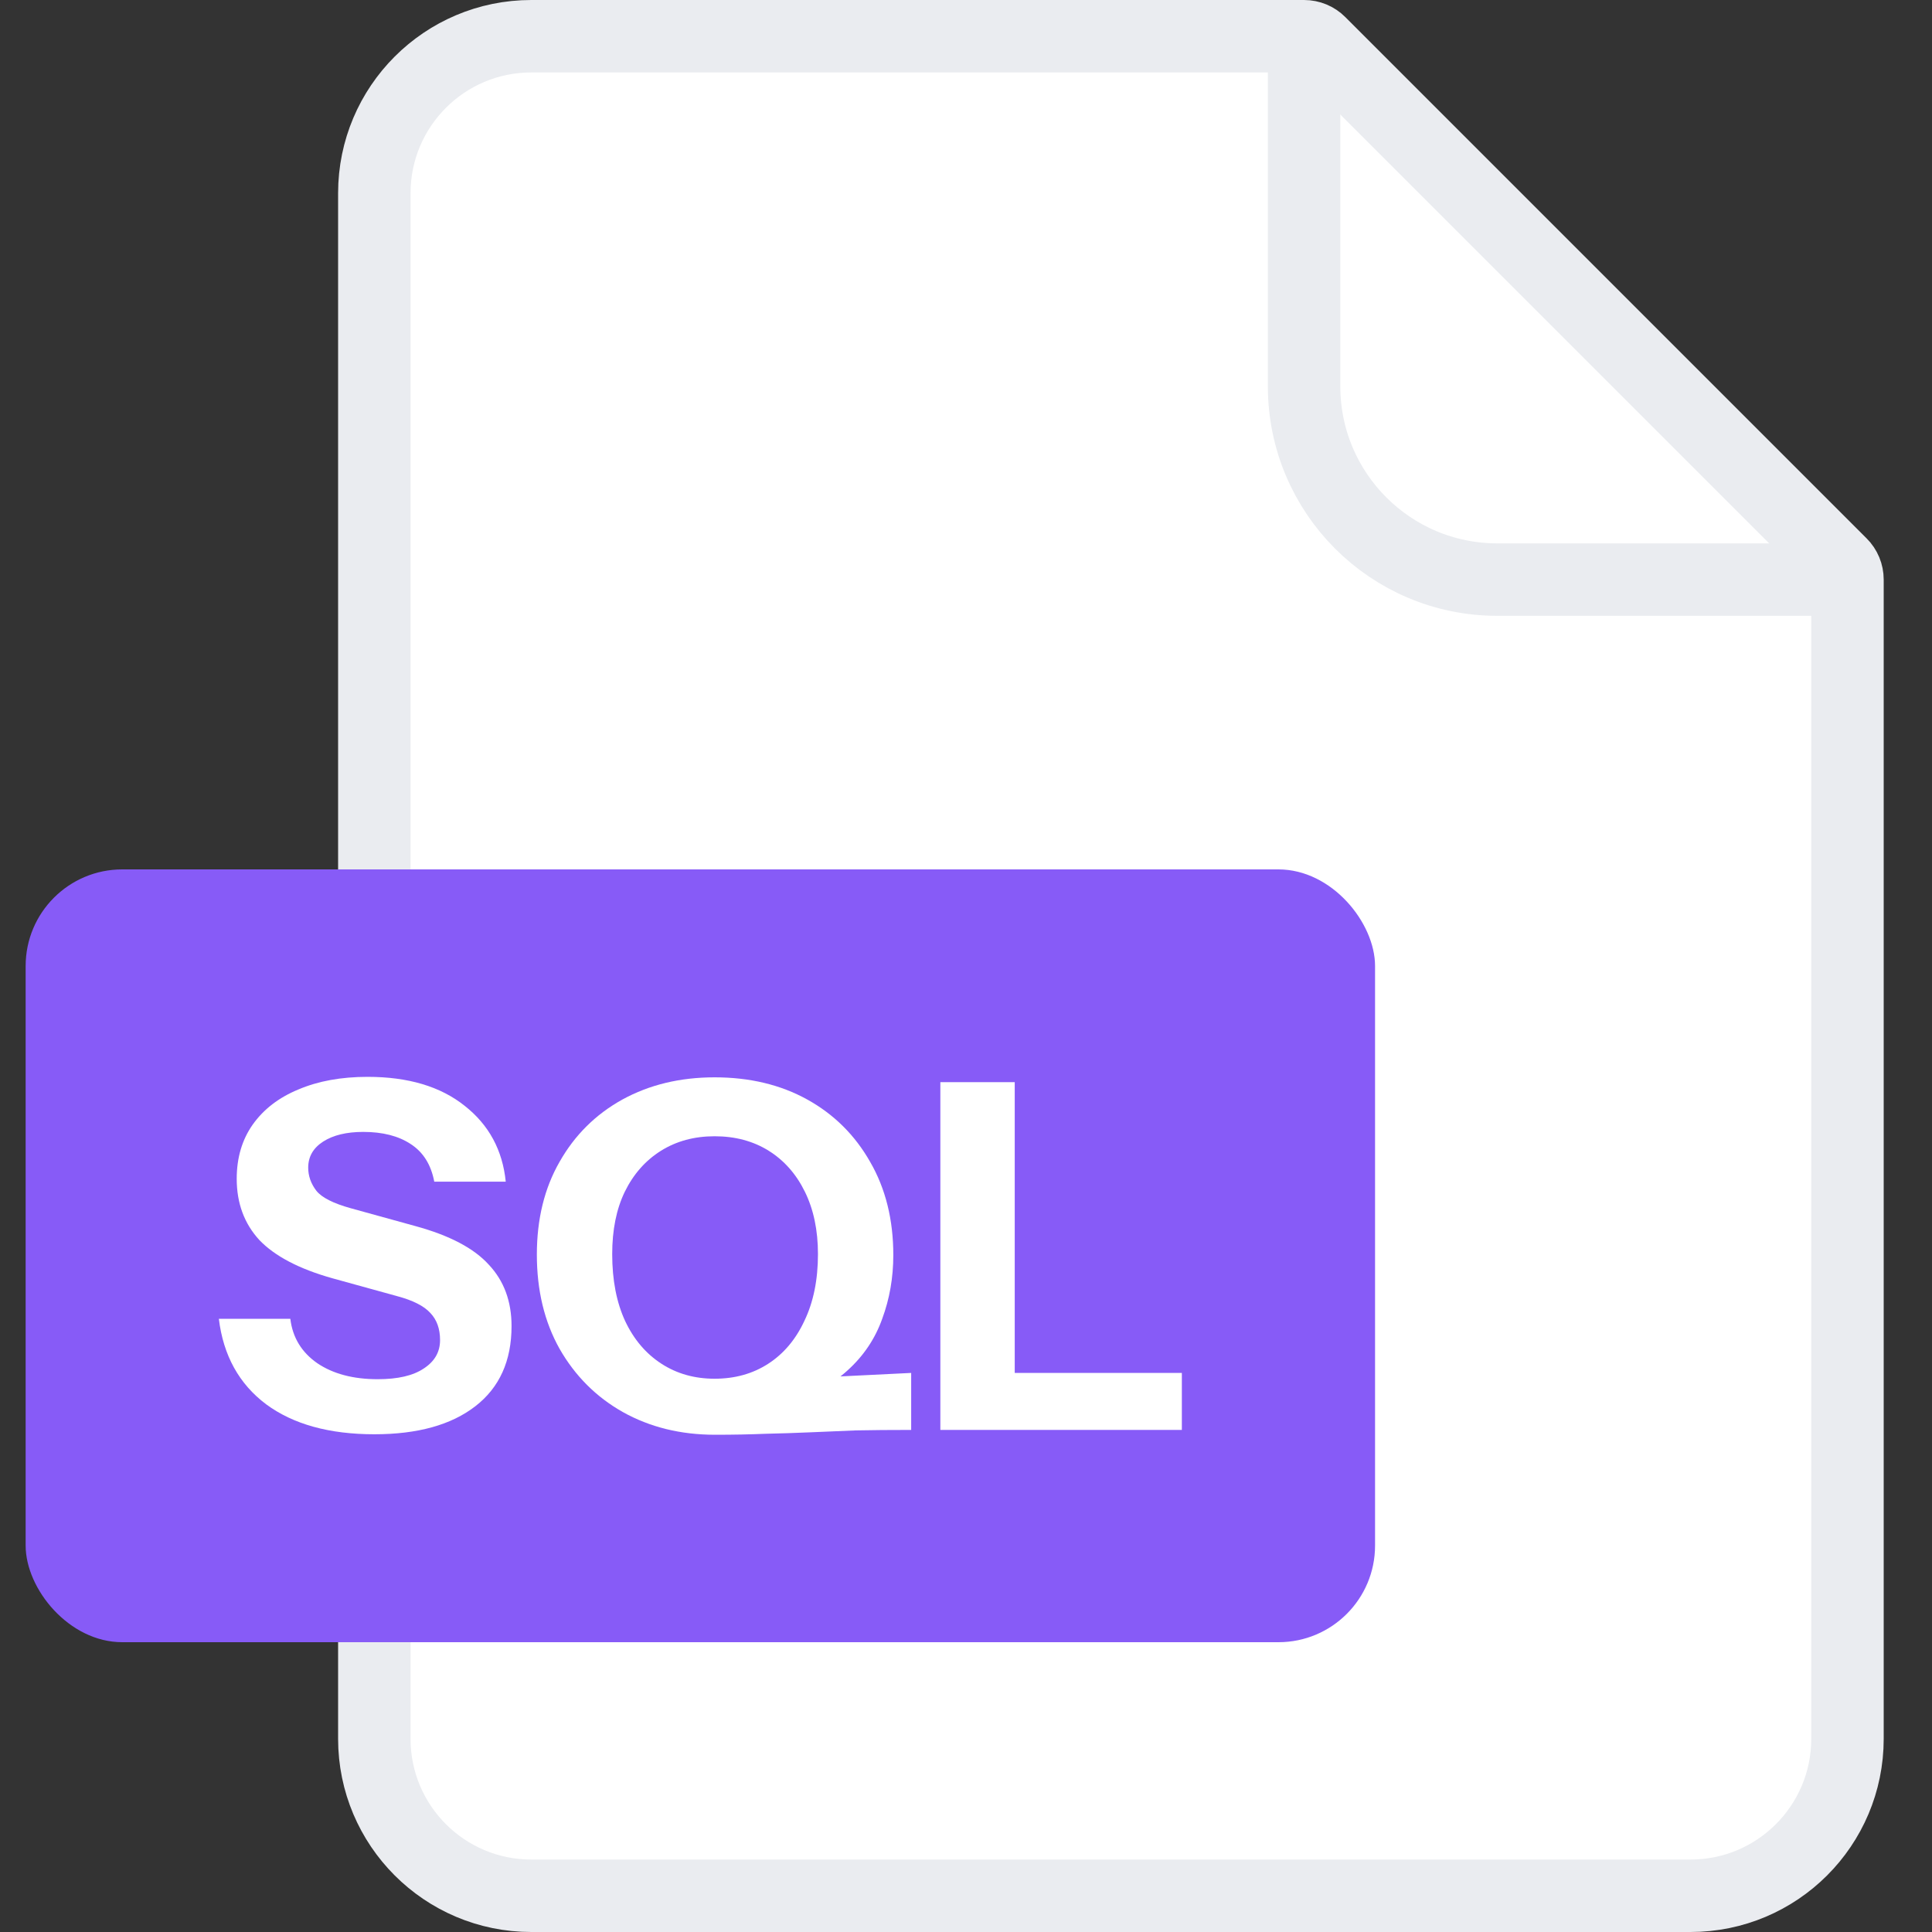 <svg width="40" height="40" viewBox="0 0 40 40" fill="none" xmlns="http://www.w3.org/2000/svg">
<rect x="0" y="0" width="40" height="40" fill="#333333" stroke="none"/>
<path d="M7.75 4C7.75 2.205 9.205 0.75 11 0.75H27C27.121 0.75 27.238 0.798 27.323 0.884L38.116 11.677C38.202 11.762 38.25 11.879 38.25 12V36C38.25 37.795 36.795 39.25 35 39.25H11C9.205 39.25 7.75 37.795 7.75 36V4Z" fill="white" stroke="#EAECF0" stroke-width="1.5"/>
<path d="M27 0.5V8C27 10.209 28.791 12 31 12H38.5" stroke="#EAECF0" stroke-width="1.5"/>
<rect x="0.531" y="18" width="27.938" height="16" rx="2" fill="#875BF7"/>
<path d="M7.751 29.695C6.818 29.695 6.071 29.488 5.511 29.075C4.951 28.655 4.624 28.065 4.531 27.305H6.011C6.058 27.692 6.244 27.998 6.571 28.225C6.898 28.445 7.314 28.555 7.821 28.555C8.234 28.555 8.551 28.482 8.771 28.335C8.998 28.188 9.111 27.992 9.111 27.745C9.111 27.512 9.044 27.325 8.911 27.185C8.778 27.038 8.548 26.922 8.221 26.835L6.881 26.465C6.194 26.272 5.691 26.008 5.371 25.675C5.058 25.335 4.901 24.912 4.901 24.405C4.901 23.972 5.011 23.598 5.231 23.285C5.458 22.965 5.774 22.722 6.181 22.555C6.588 22.382 7.064 22.295 7.611 22.295C8.451 22.295 9.121 22.495 9.621 22.895C10.121 23.288 10.405 23.812 10.471 24.465H8.991C8.924 24.112 8.761 23.852 8.501 23.685C8.248 23.518 7.921 23.435 7.521 23.435C7.174 23.435 6.898 23.502 6.691 23.635C6.484 23.768 6.381 23.948 6.381 24.175C6.381 24.348 6.438 24.508 6.551 24.655C6.664 24.795 6.901 24.915 7.261 25.015L8.601 25.385C9.308 25.578 9.814 25.845 10.121 26.185C10.434 26.518 10.591 26.942 10.591 27.455C10.591 28.175 10.341 28.728 9.841 29.115C9.341 29.502 8.644 29.695 7.751 29.695Z" fill="white"/>
<path d="M14.805 29.705C14.091 29.705 13.455 29.548 12.895 29.235C12.341 28.922 11.905 28.485 11.585 27.925C11.271 27.365 11.115 26.715 11.115 25.975C11.115 25.242 11.271 24.602 11.585 24.055C11.898 23.502 12.331 23.072 12.885 22.765C13.445 22.458 14.081 22.305 14.795 22.305C15.521 22.305 16.161 22.458 16.715 22.765C17.268 23.072 17.701 23.502 18.015 24.055C18.335 24.608 18.495 25.252 18.495 25.985C18.495 26.452 18.418 26.892 18.265 27.305C18.118 27.718 17.878 28.075 17.545 28.375C17.218 28.675 16.785 28.898 16.245 29.045L14.805 29.705ZM14.795 28.545C15.215 28.545 15.585 28.442 15.905 28.235C16.225 28.028 16.475 27.732 16.655 27.345C16.841 26.958 16.935 26.498 16.935 25.965C16.935 25.472 16.845 25.042 16.665 24.675C16.485 24.308 16.235 24.025 15.915 23.825C15.595 23.625 15.221 23.525 14.795 23.525C14.375 23.525 14.005 23.625 13.685 23.825C13.365 24.025 13.115 24.308 12.935 24.675C12.761 25.035 12.675 25.465 12.675 25.965C12.675 26.505 12.765 26.968 12.945 27.355C13.125 27.735 13.375 28.028 13.695 28.235C14.015 28.442 14.381 28.545 14.795 28.545ZM14.805 29.705V28.625L18.865 28.425V29.605C18.438 29.605 18.055 29.608 17.715 29.615C17.381 29.628 17.065 29.642 16.765 29.655C16.465 29.668 16.158 29.678 15.845 29.685C15.531 29.698 15.185 29.705 14.805 29.705Z" fill="white"/>
<path d="M19.469 29.605V22.405H21.009V29.605H19.469ZM20.189 29.605V28.425H24.469V29.605H20.189Z" fill="white"/>
</svg>
